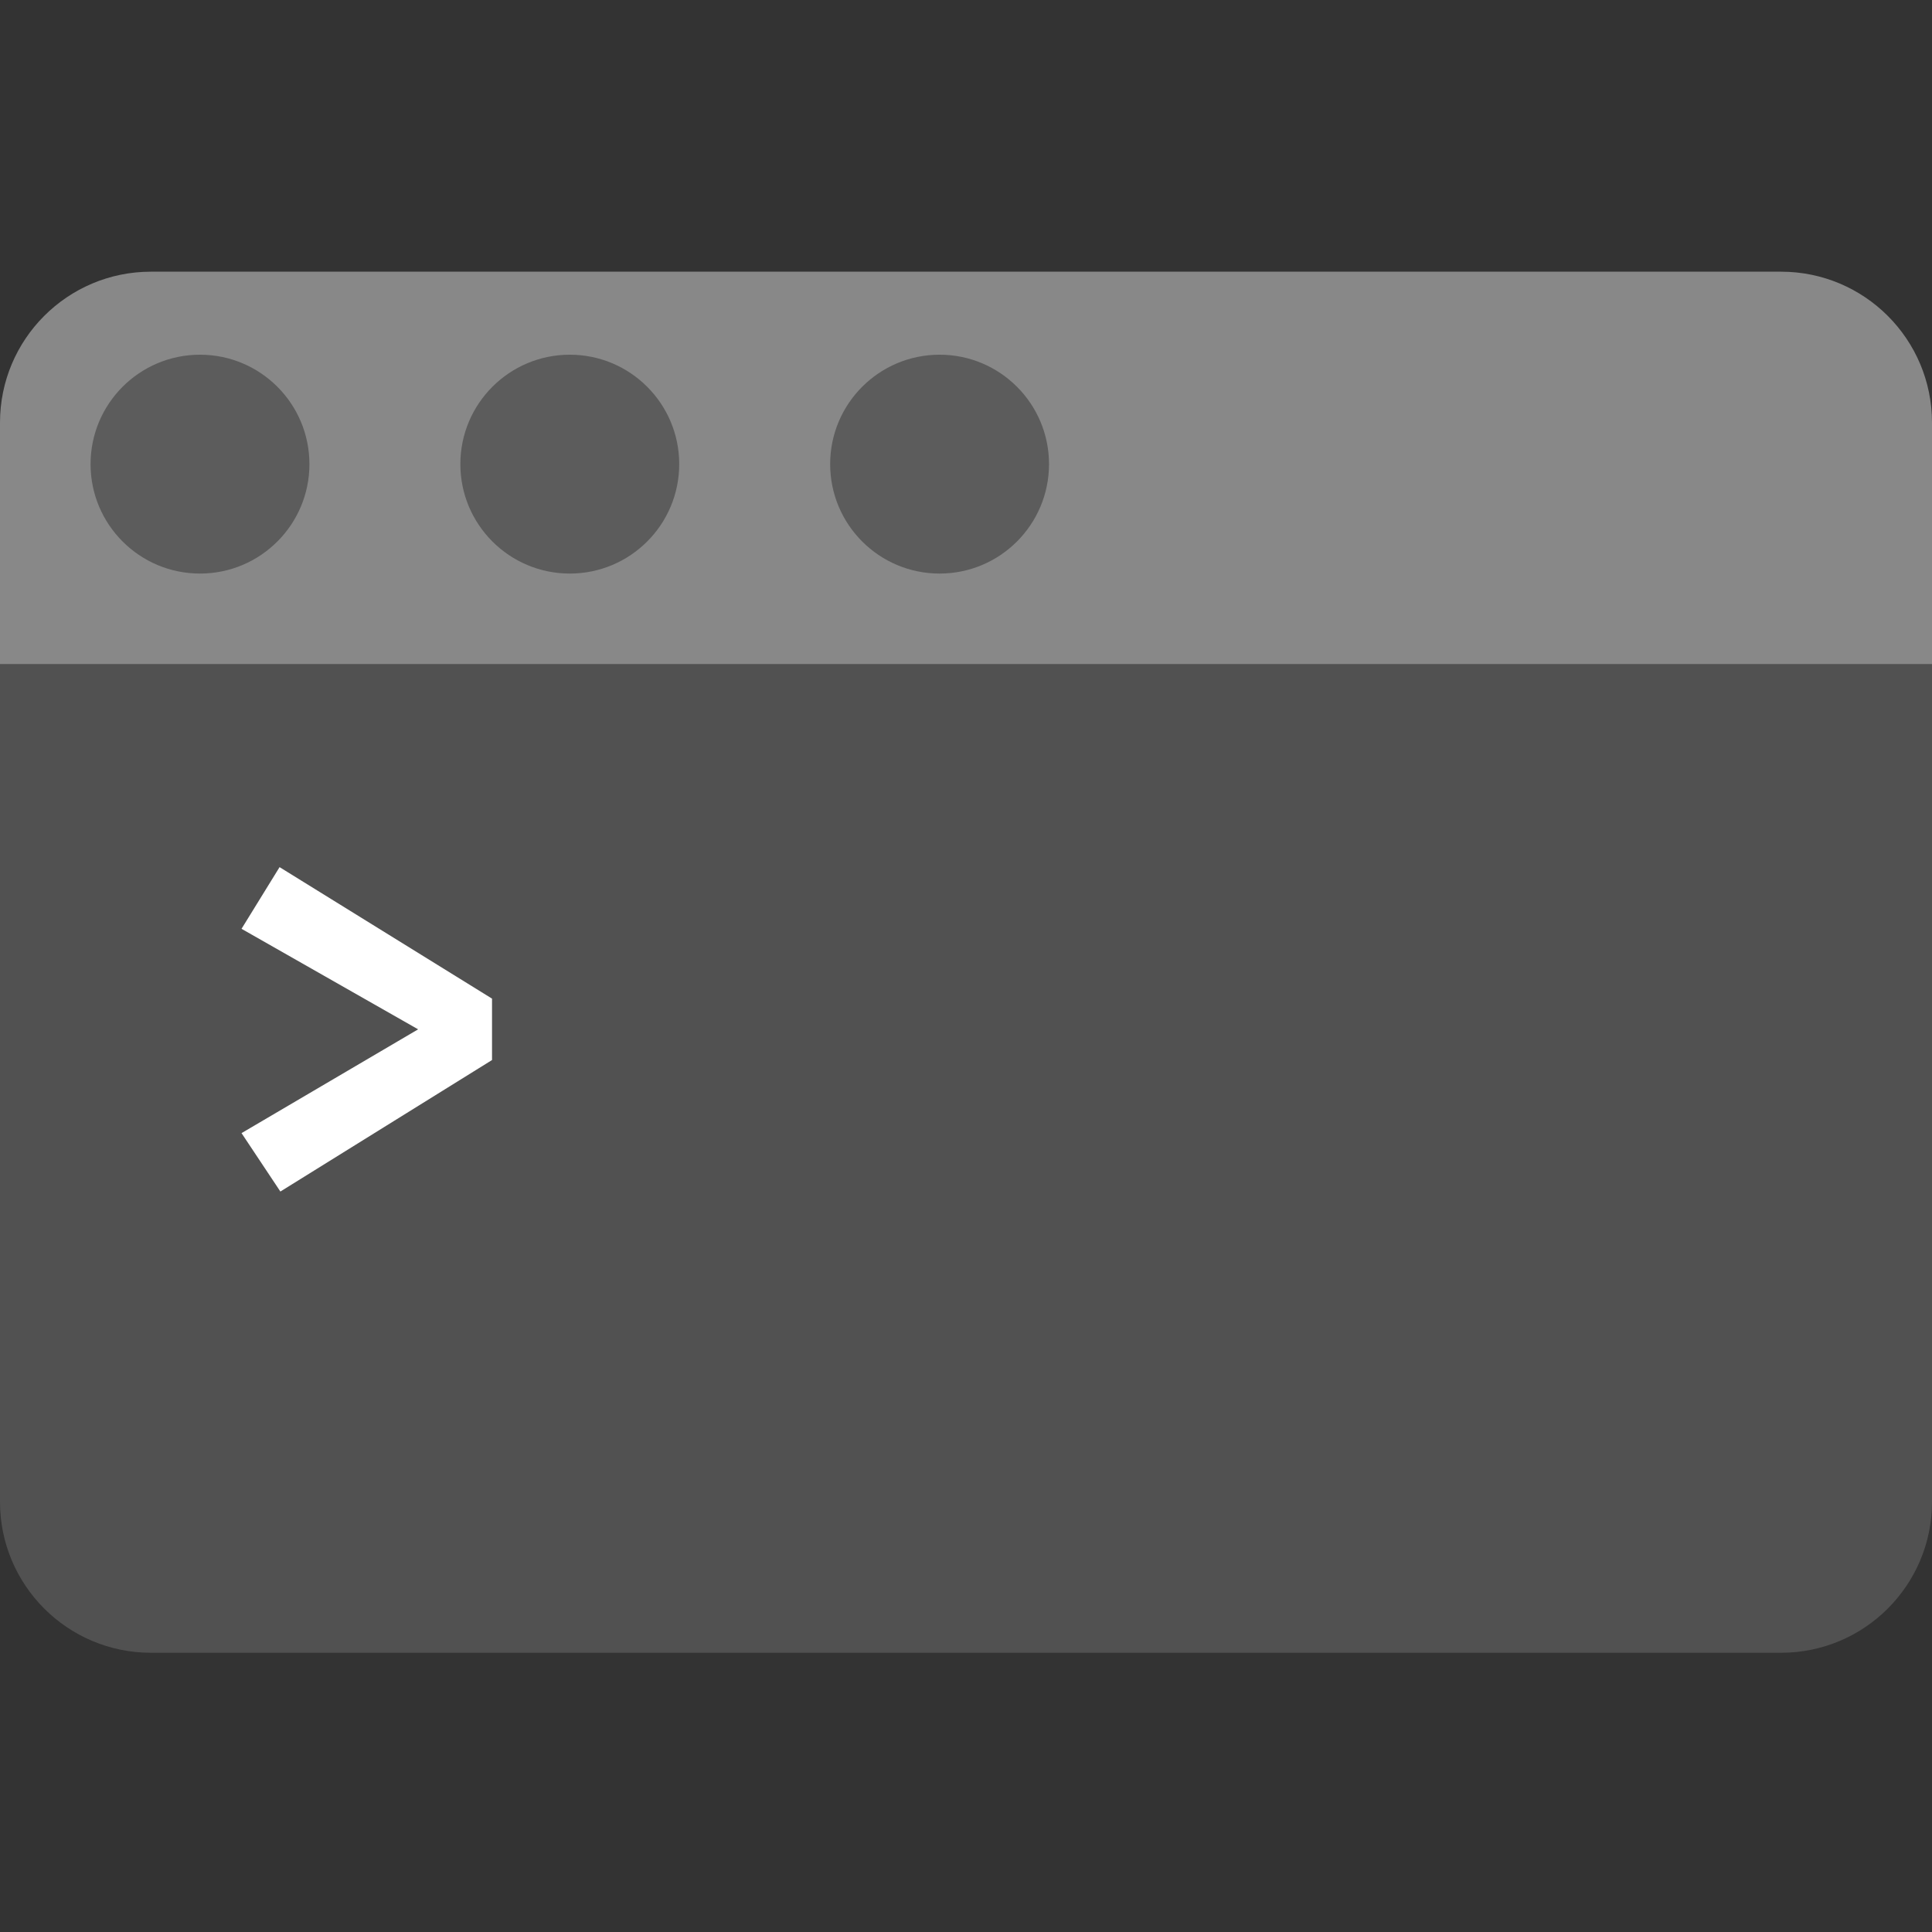 <svg width="256" height="256" viewBox="0 0 256 256" fill="none" xmlns="http://www.w3.org/2000/svg">
<rect x="0" y="0" width="256" height="256" fill="#333333" stroke="none"/>
<g id="cli">
<path id="window" d="M0 88H256V199C256 210.046 247.046 219 236 219H20C8.954 219 0 210.046 0 199V88Z" fill="#515151"/>
<path id="text" d="M37.044 114.9L65.196 132.324V140.46L37.152 157.884L32.004 150.144L55.404 136.392L32.004 123.072L37.044 114.9Z" fill="white"/>
<g id="title">
<path id="bar" d="M0 56C0 44.954 8.954 36 20 36H236C247.046 36 256 44.954 256 56V88H0V56Z" fill="#888888"/>
<circle id="btn_1" cx="26.5" cy="61.5" r="14.5" fill="#5C5C5C"/>
<circle id="btn_1_2" cx="75.5" cy="61.5" r="14.5" fill="#5C5C5C"/>
<circle id="btn_1_3" cx="124.5" cy="61.5" r="14.5" fill="#5C5C5C"/>
</g>
</g>
</svg>
